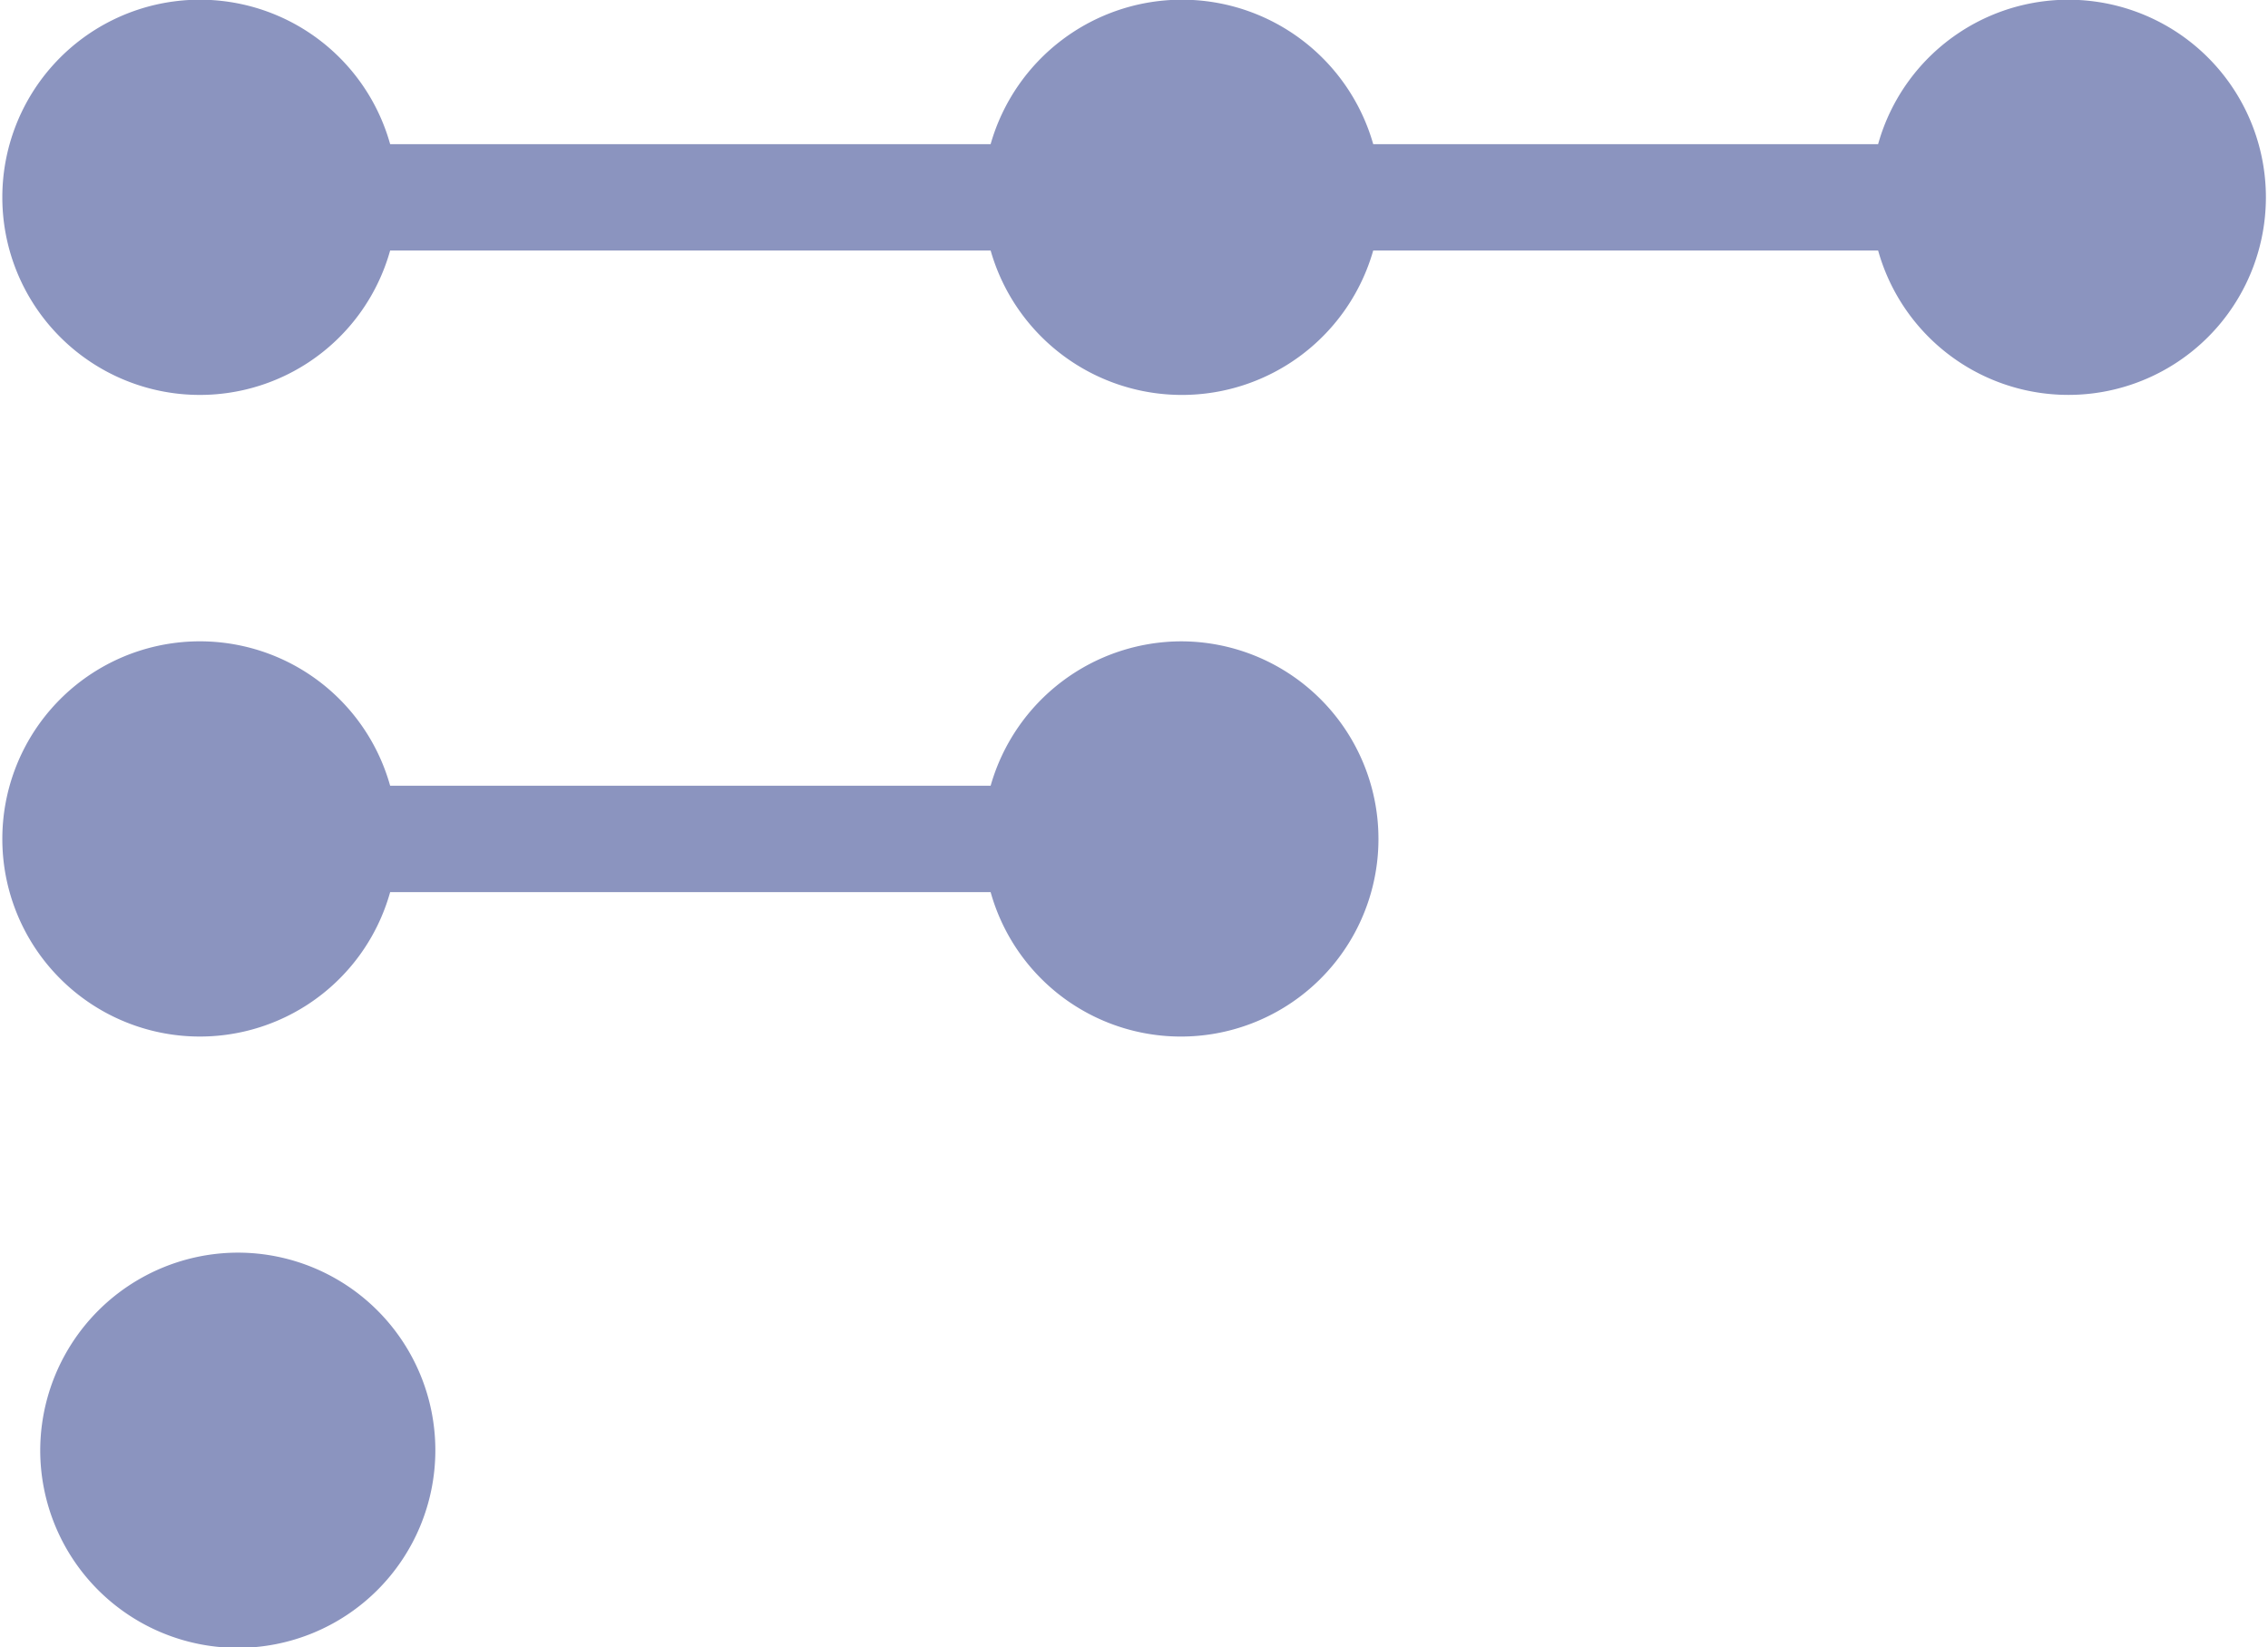 <svg xmlns="http://www.w3.org/2000/svg" width="84" height="61" viewBox="0 0 84 61">
<defs>
    <style>
      .cls-1 {
        fill: #8b94bf;
        fill-rule: evenodd;
      }
    </style>
  </defs>
  <path class="cls-1" d="M1234.48,354.337h22.24a7.367,7.367,0,0,1,14.17,0h18.7a7.316,7.316,0,1,1,0,3.938h-18.7a7.367,7.367,0,0,1-14.17,0h-22.24a7.317,7.317,0,1,1,0-3.938h0Zm-5.6,41.045a7.317,7.317,0,1,1-7.36,7.316,7.333,7.333,0,0,1,7.36-7.316h0Zm34.93-22.635a7.317,7.317,0,1,1-7.09,9.286h-22.24a7.317,7.317,0,1,1,0-3.939h22.24A7.358,7.358,0,0,1,1263.81,372.747Z" transform="translate(-1220.03 -349)"/>
</svg>
